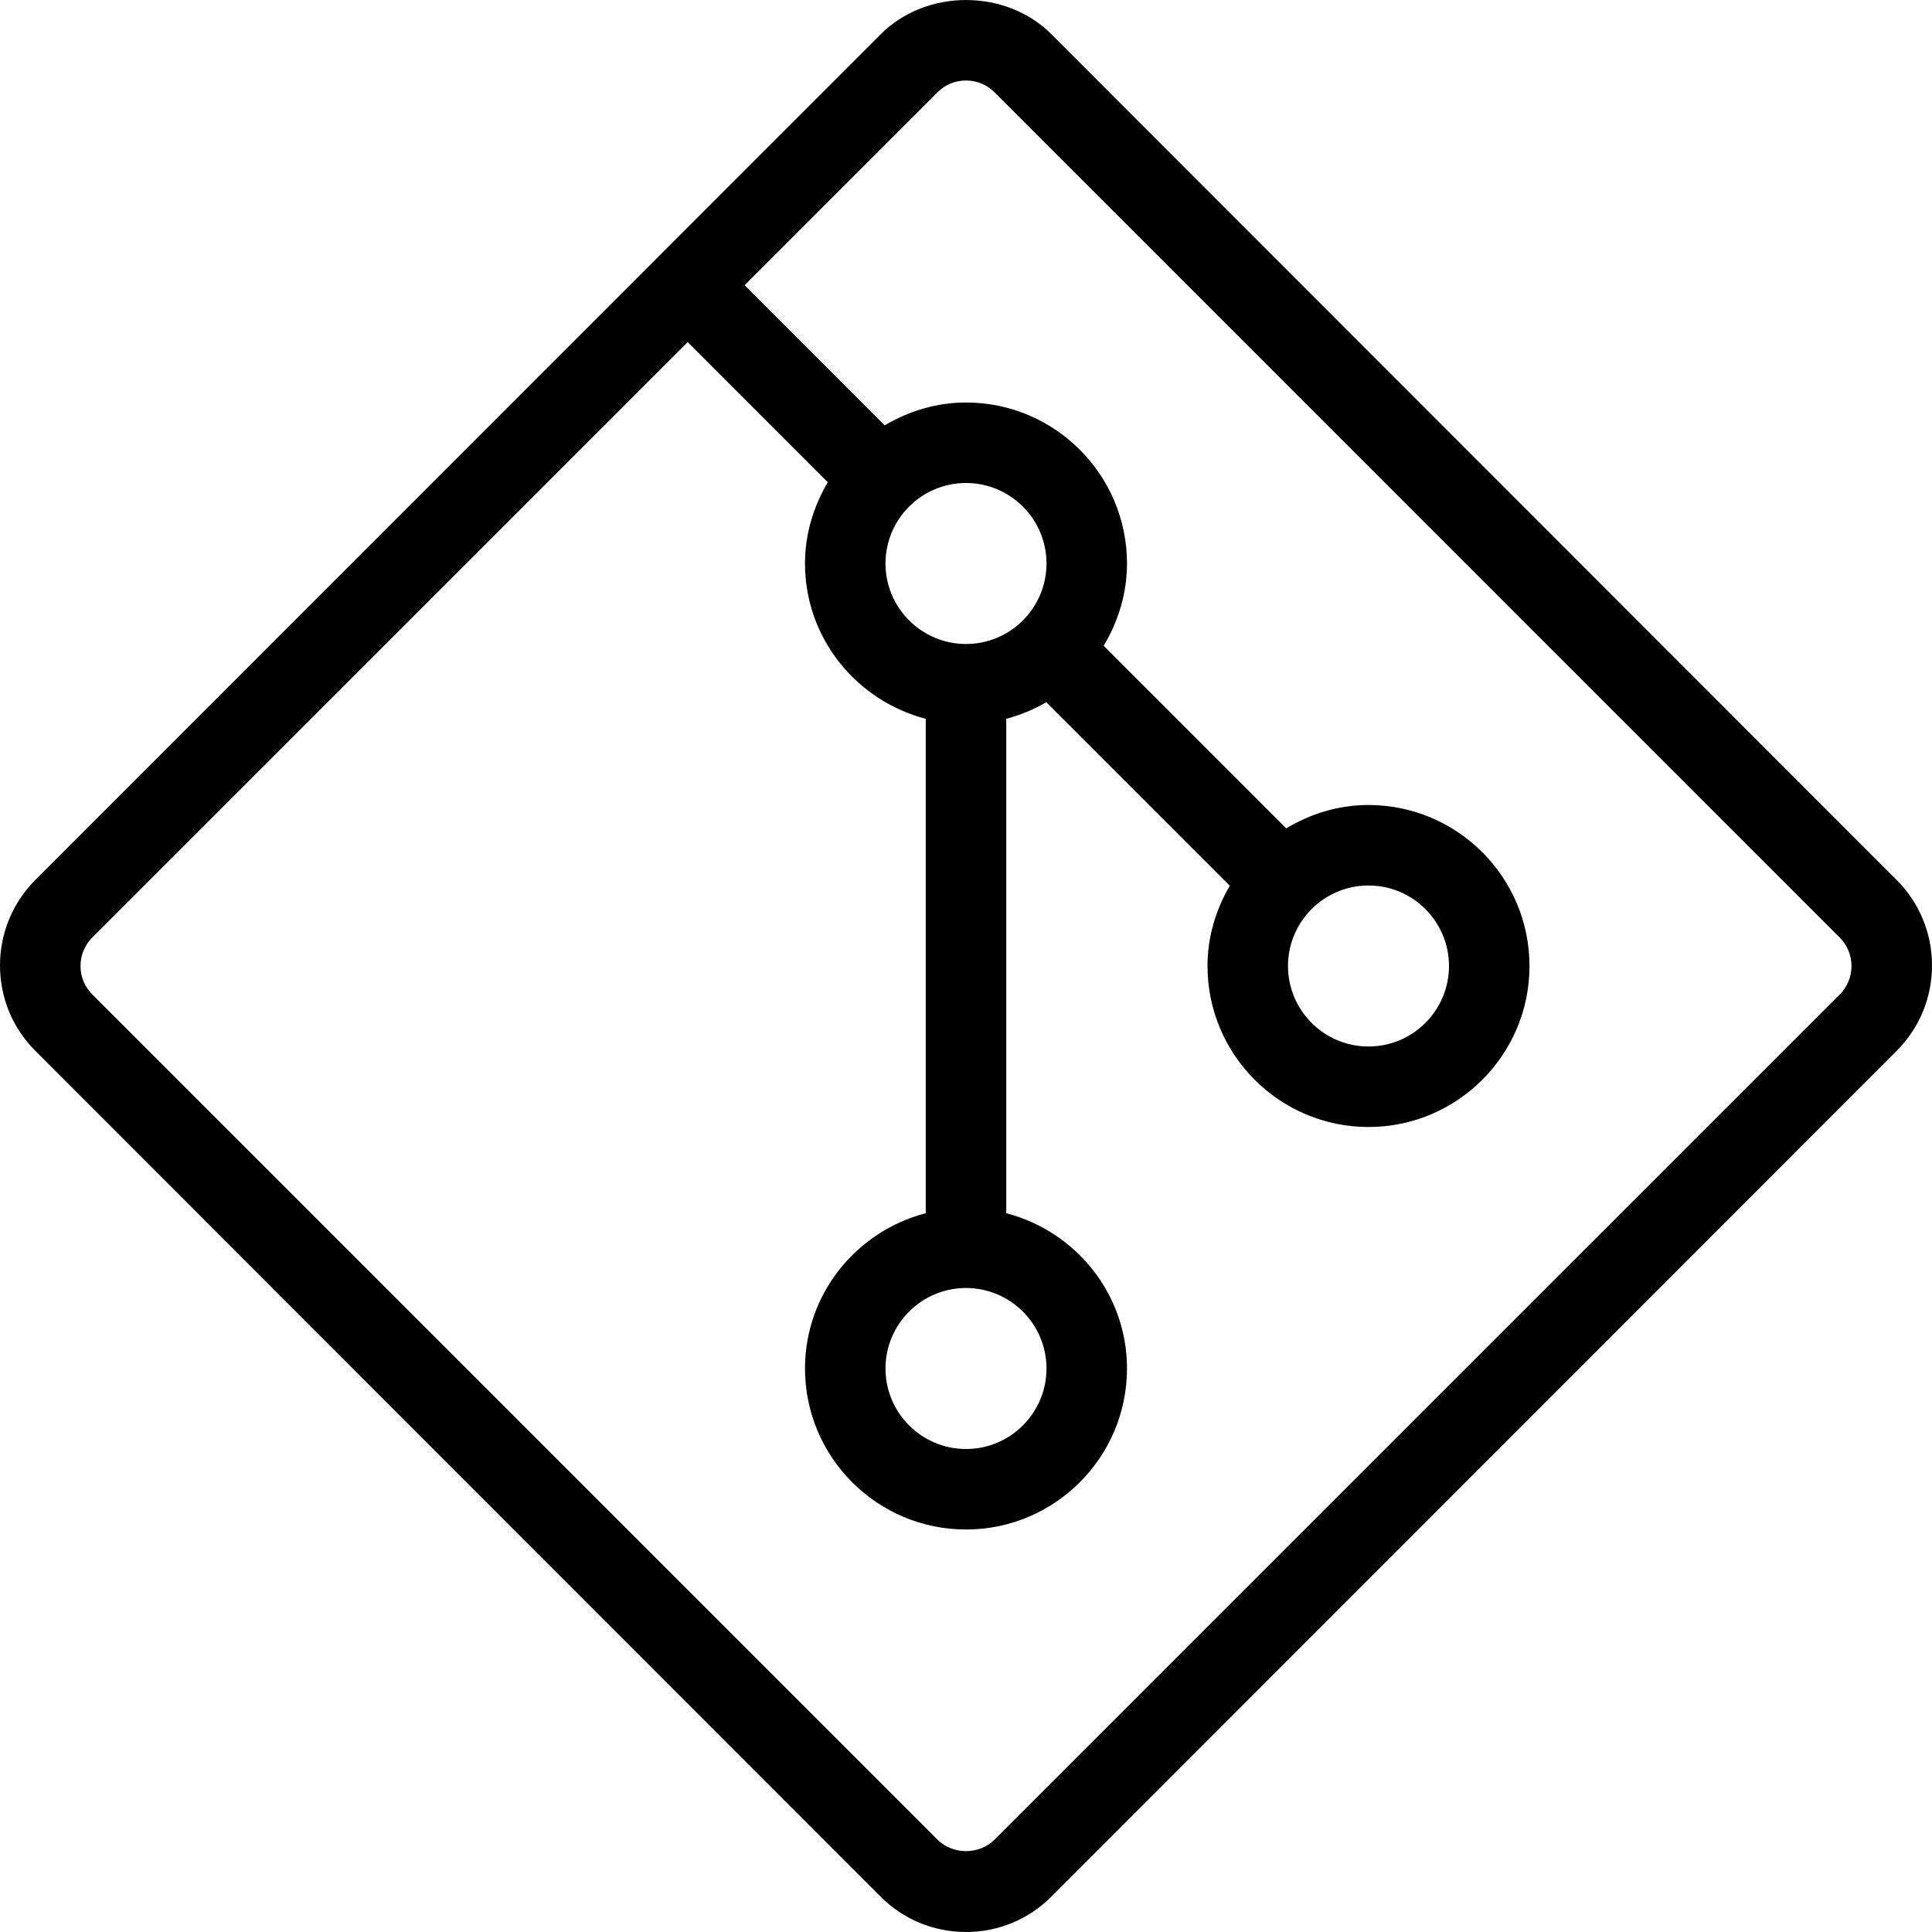 <svg fill="currentColor" xmlns="http://www.w3.org/2000/svg" viewBox="0 0 24 24"><path d="M23.562,10.932c-0.001,0-0.001-0-0.001-0L13.062,0.426	c-0.566-0.568-1.558-0.567-2.122-0L0.438,10.932C0.156,11.216,0,11.593,0,11.993	c0,0.401,0.156,0.778,0.439,1.061l10.499,10.506C11.222,23.844,11.599,24,12,24	s0.778-0.156,1.061-0.44l10.5-10.506C23.844,12.771,24,12.393,24,11.993	C24,11.593,23.844,11.216,23.562,10.932z M22.854,12.354L12.353,22.854	c-0.188,0.188-0.517,0.189-0.706-0l-10.5-10.5C1.052,12.259,1,12.133,1,12	s0.052-0.259,0.146-0.354L8.543,4.25l1.74,1.741C10.108,6.288,10,6.63,10,7	c0,0.929,0.64,1.705,1.5,1.929v6.142C10.64,15.295,10,16.071,10,17c0,1.103,0.897,2,2,2	s2-0.897,2-2c0-0.929-0.64-1.705-1.5-1.929V8.929	c0.177-0.046,0.343-0.116,0.497-0.206l2.28,2.28C15.105,11.298,15,11.635,15,12	c0,1.103,0.897,2,2,2s2-0.897,2-2s-0.897-2-2-2c-0.375,0-0.722,0.11-1.022,0.29	l-2.268-2.268C13.89,7.722,14,7.375,14,7c0-1.103-0.897-2-2-2	c-0.37,0-0.712,0.108-1.01,0.284L9.25,3.543l2.397-2.397	C11.741,1.052,11.866,1,12,1s0.259,0.052,0.354,0.146l10.499,10.5	C22.948,11.741,23,11.867,23,12S22.948,12.259,22.854,12.354z M12,8c-0.552,0-1-0.449-1-1	s0.448-1,1-1s1,0.449,1,1S12.552,8,12,8z M12,16c0.552,0,1,0.449,1,1s-0.448,1-1,1s-1-0.449-1-1	S11.448,16,12,16z M17,11c0.552,0,1,0.449,1,1s-0.448,1-1,1s-1-0.449-1-1S16.448,11,17,11z"/></svg>